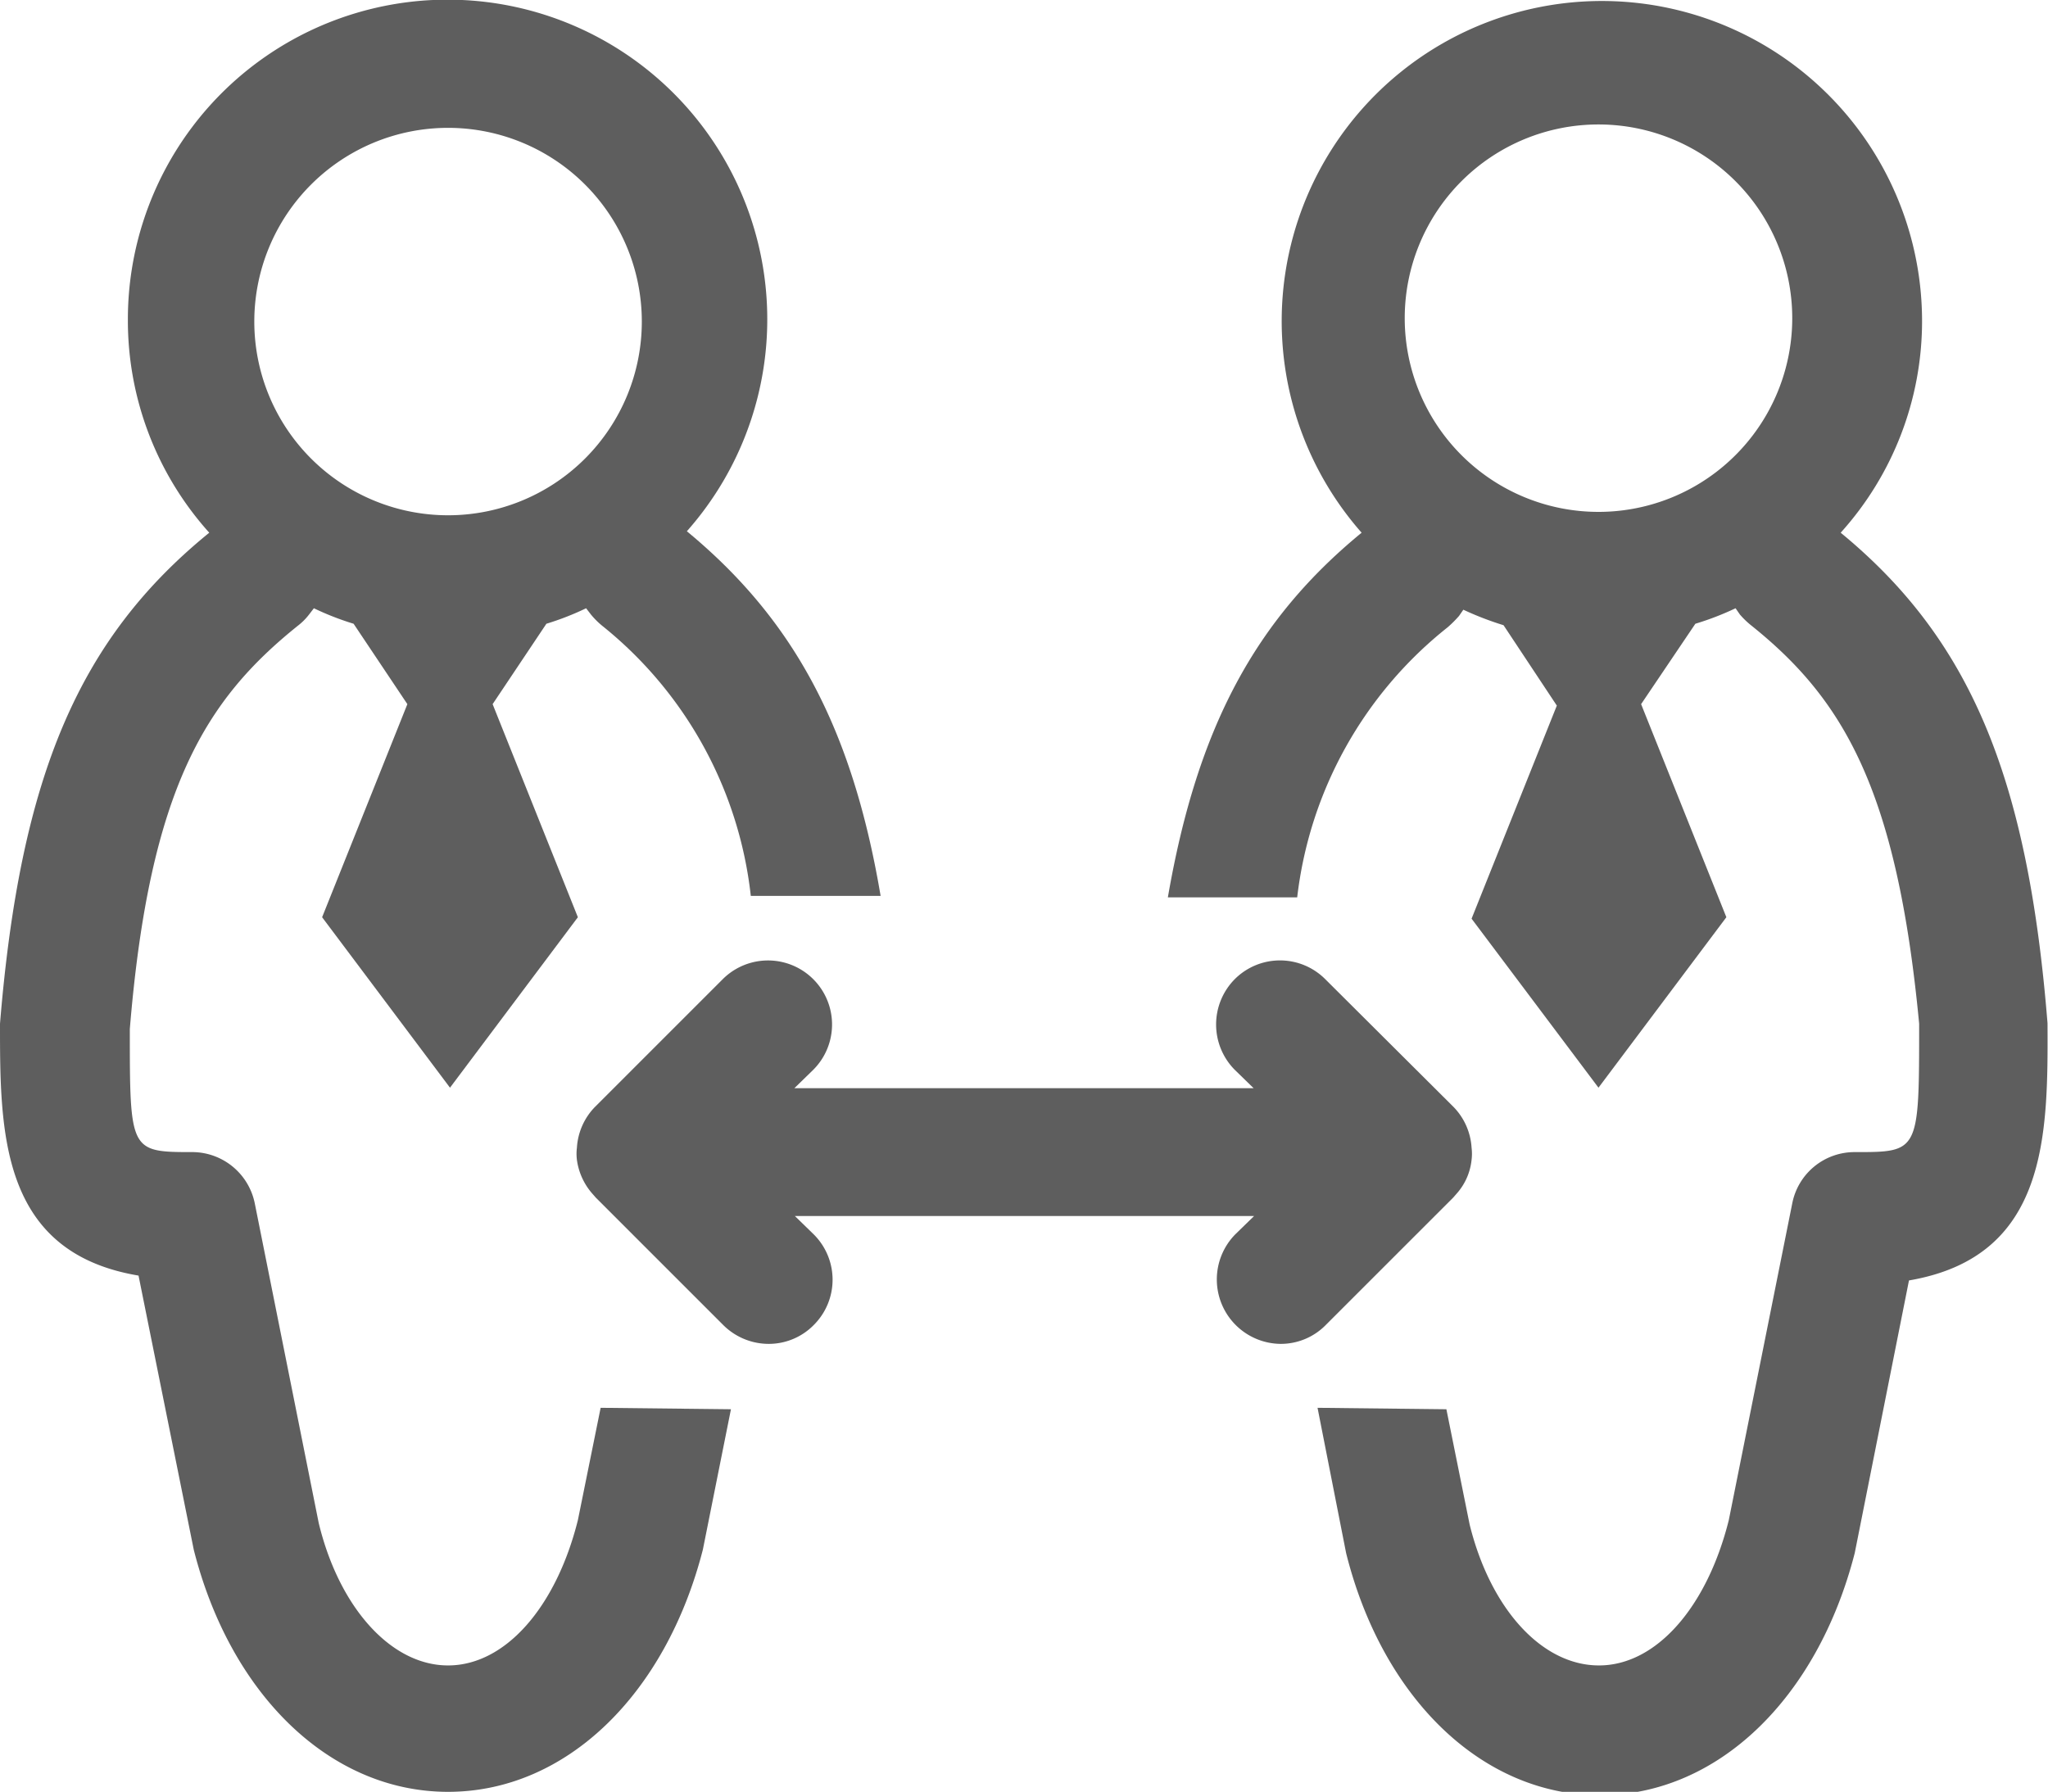 <svg xmlns="http://www.w3.org/2000/svg" viewBox="0 0 42.28 37"><defs><style>.cls-1{fill:#5e5e5e;}</style></defs><g id="Layer_2" data-name="Layer 2"><g id="AW"><path class="cls-1" d="M12.4,29.07l-.47,2.32c-.45,1.8-1.5,3-2.68,3S7,33.19,6.58,31.45l-1.32-6.6A1.32,1.32,0,0,0,4,23.79c-1.32,0-1.32,0-1.32-2.54.41-5,1.59-6.82,3.47-8.33a1.25,1.25,0,0,0,.23-.23l.1-.13a5.81,5.81,0,0,0,.82.32l1.11,1.66-1.76,4.4,2.64,3.52,2.64-3.52-1.76-4.4,1.11-1.66a5.81,5.81,0,0,0,.82-.32l.1.13a1.67,1.67,0,0,0,.23.23A8.32,8.32,0,0,1,15.5,18.5h2.68c-.59-3.49-1.81-5.72-4-7.53A6.6,6.6,0,1,0,2.64,6.61,6.55,6.55,0,0,0,4.32,11C1.64,13.18.42,16,0,21.14c0,2.23,0,4.72,2.86,5.2L4,32c.76,3,2.82,5,5.25,5h0c2.43,0,4.49-2,5.26-5l.58-2.9ZM9.25,2.64a4,4,0,1,1-4,4A4,4,0,0,1,9.25,2.64Z"/><path class="cls-1" d="M27.2,29.07l.59,3c.75,3,2.81,5,5.24,5h0c2.43,0,4.49-2,5.26-5l1.12-5.63c2.87-.49,2.87-3,2.86-5.31C41.86,16,40.65,13.18,38,11a6.52,6.52,0,0,0,1.68-4.36A6.61,6.61,0,1,0,28.11,11c-2.18,1.79-3.39,4-4,7.53h2.67a8.35,8.35,0,0,1,3.11-5.58,2.5,2.5,0,0,0,.23-.23l.09-.13a6.45,6.45,0,0,0,.83.32l1.1,1.66-1.76,4.4L33,22.46l2.64-3.52-1.76-4.4L35,12.88a5.93,5.93,0,0,0,.83-.32l.09.13a1.75,1.75,0,0,0,.24.23c1.88,1.51,3,3.36,3.46,8.22,0,2.65,0,2.65-1.32,2.65A1.31,1.31,0,0,0,37,24.85l-1.31,6.54c-.45,1.8-1.5,3-2.68,3s-2.24-1.17-2.67-2.91l-.48-2.38ZM33,10.57a4,4,0,1,1,4-4A4,4,0,0,1,33,10.57Z"/><path class="cls-1" d="M30,24.73l.07-.08a1.24,1.24,0,0,0,.31-.7h0a1,1,0,0,0,0-.25h0a1.32,1.32,0,0,0-.37-.84h0l-2.65-2.64a1.32,1.32,0,0,0-1.87,0,1.33,1.33,0,0,0,0,1.87l.39.38H16.4l.39-.38a1.32,1.32,0,1,0-1.87-1.87l-2.64,2.64h0a1.32,1.32,0,0,0-.37.84h0a1,1,0,0,0,0,.25h0a1.33,1.33,0,0,0,.32.7l.07.08,2.63,2.63a1.33,1.33,0,0,0,.94.39,1.3,1.3,0,0,0,.93-.39,1.32,1.32,0,0,0,0-1.87l-.39-.38h9.48l-.39.38a1.33,1.33,0,0,0,.94,2.26,1.3,1.3,0,0,0,.93-.39Z"/></g></g></svg>